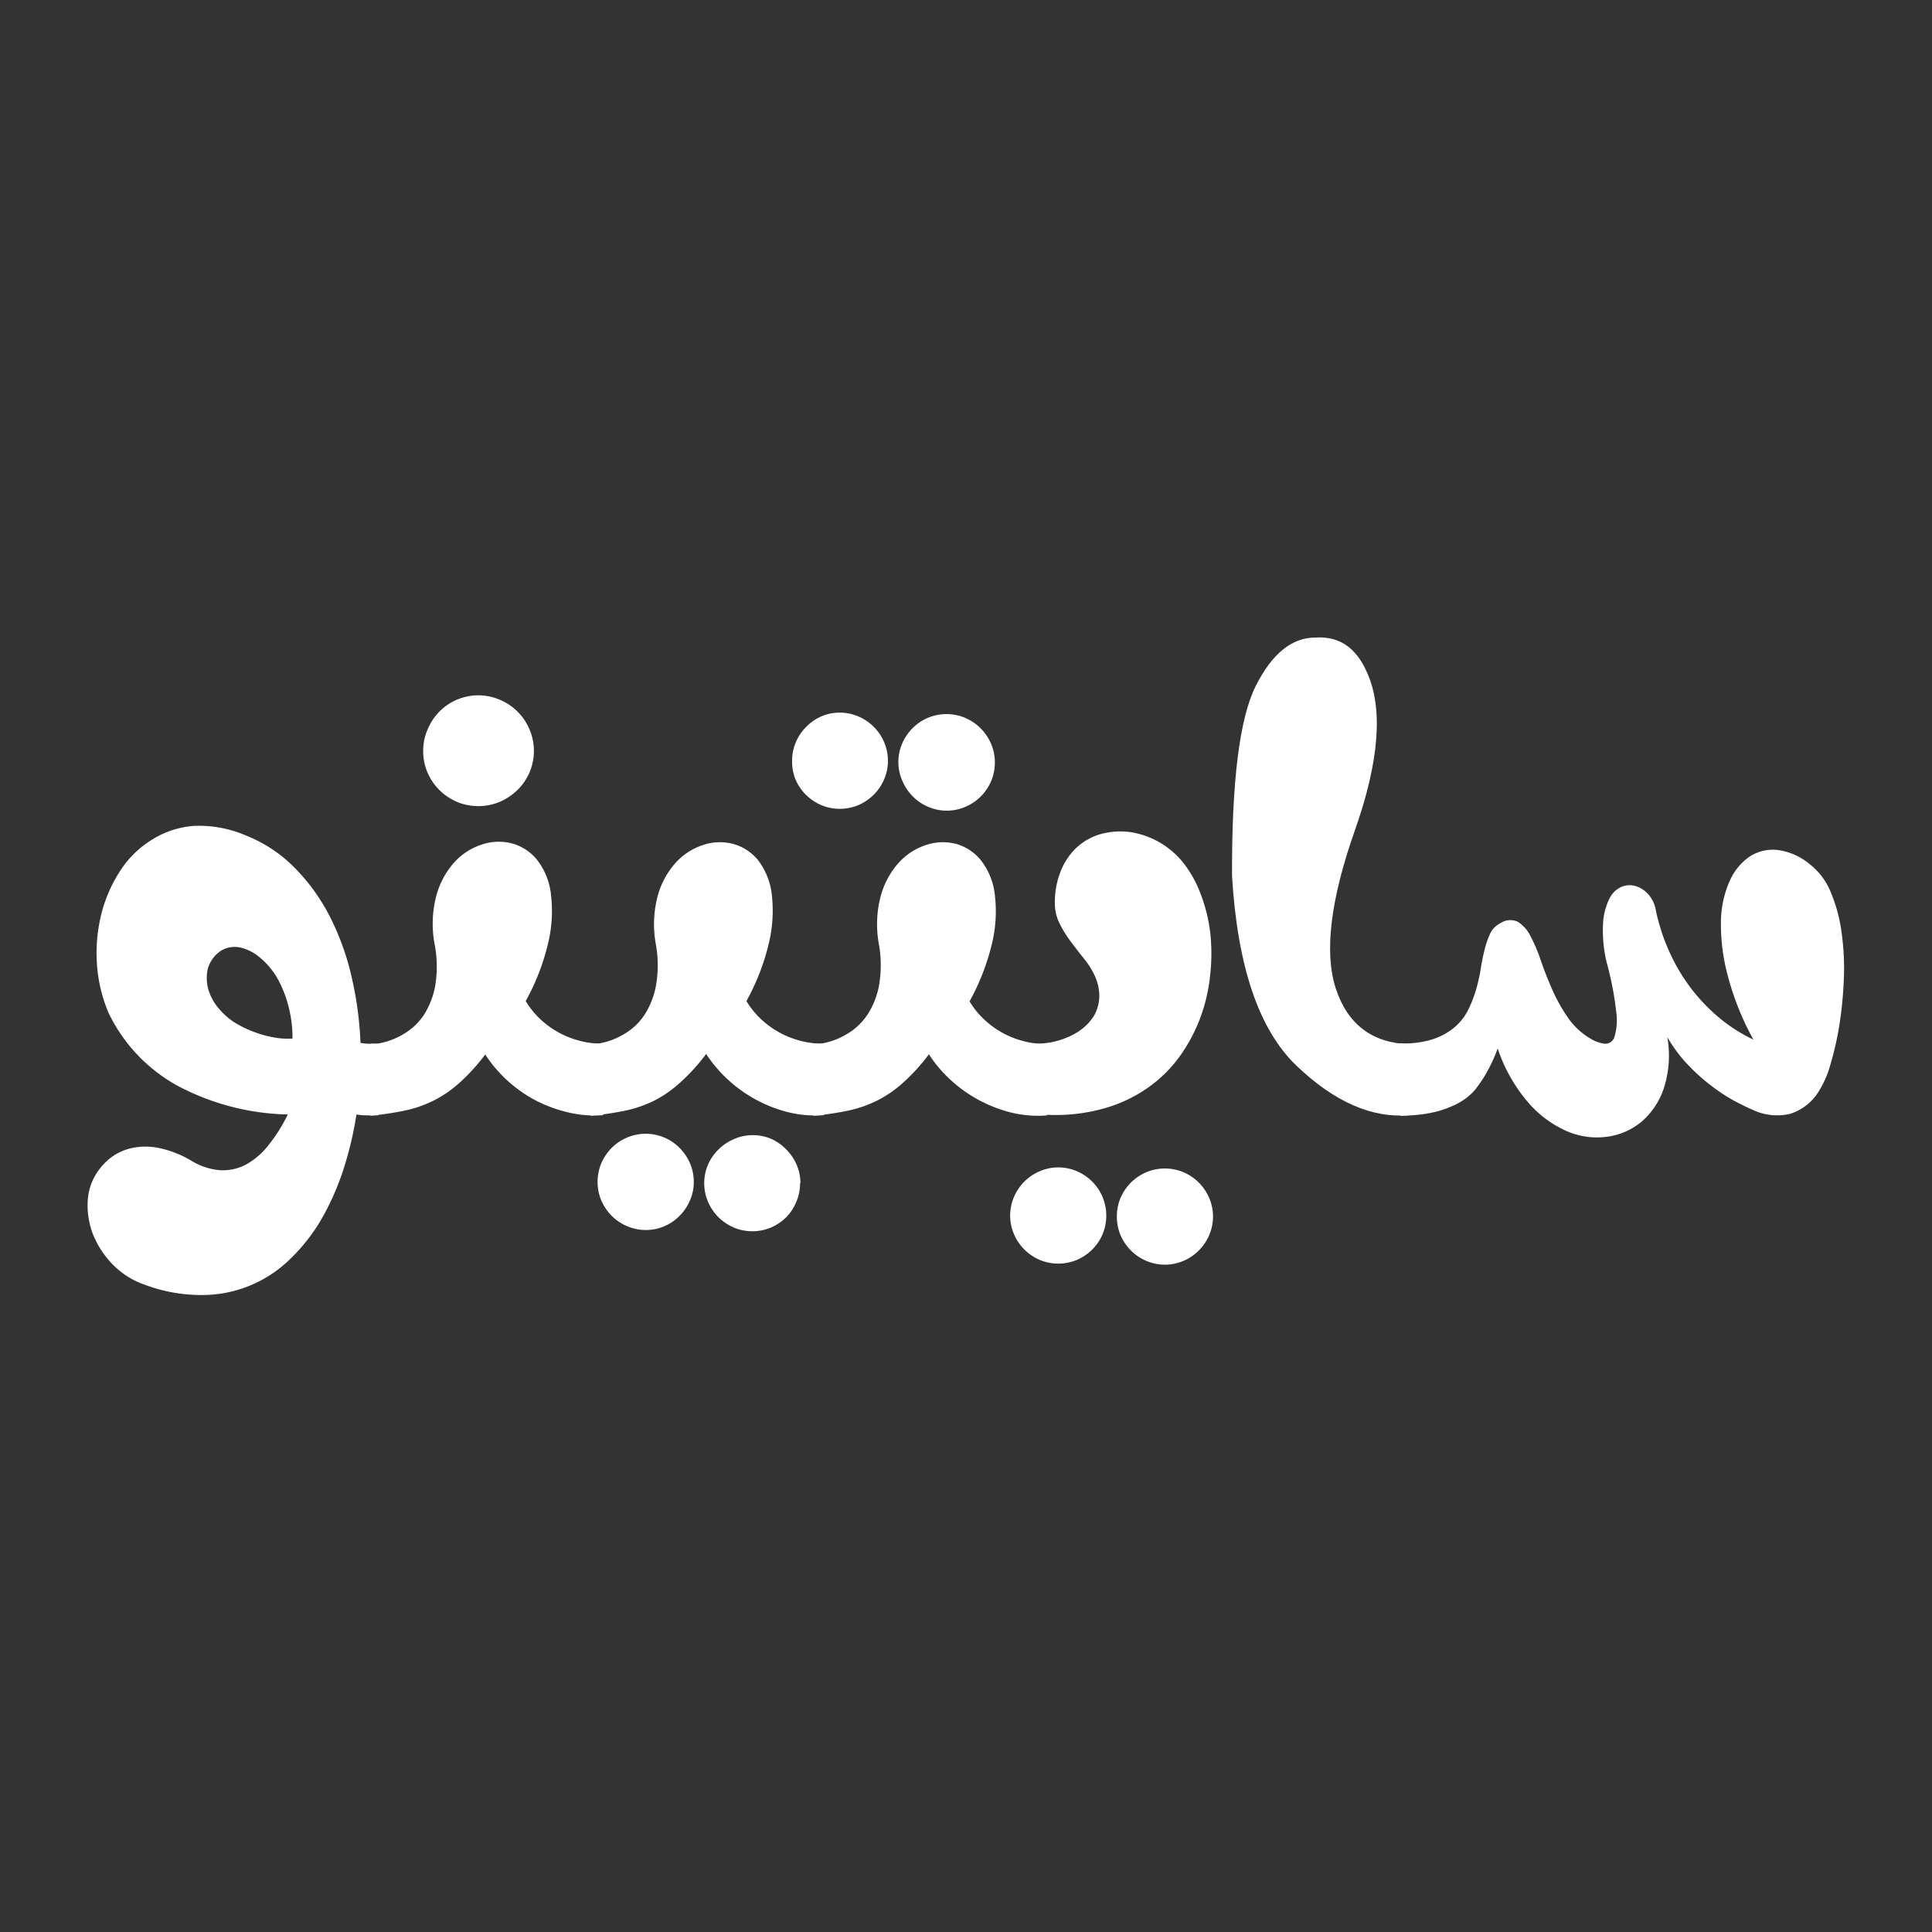 <svg id="Layer_1" data-name="Layer 1" xmlns="http://www.w3.org/2000/svg" viewBox="0 0 200 200"><rect x="0" y="0" width="200" height="200" fill="#333333" stroke="none"/><defs><style>.cls-1{fill:#fff;}</style></defs><path class="cls-1" d="M39.15,115.46l-1.17,0a6.38,6.38,0,0,1-1.08-.09,36.86,36.86,0,0,1-1.39,5.82,27.26,27.26,0,0,1-2.3,5.13A19.17,19.17,0,0,1,30,130.37a13,13,0,0,1-9.11,3.69A16.64,16.64,0,0,1,15,133a8.45,8.45,0,0,1-3.32-2.09,9.63,9.63,0,0,1-2-3,8.28,8.28,0,0,1-.61-3.3,5.94,5.94,0,0,1,.83-3,6.62,6.62,0,0,1,1.57-1.77,5.67,5.67,0,0,1,2.2-1,6.77,6.77,0,0,1,2.77,0,10.89,10.89,0,0,1,3.34,1.3,6.69,6.69,0,0,0,3,1,5.11,5.11,0,0,0,2.69-.59,7.6,7.6,0,0,0,2.32-2,16.67,16.67,0,0,0,2-3.18,25.42,25.42,0,0,1-11.46-3,17,17,0,0,1-7.09-7.51,15.61,15.61,0,0,1-1.2-5,16.69,16.69,0,0,1,.41-5.07,14.78,14.78,0,0,1,1.88-4.47A10.45,10.45,0,0,1,15.61,87,9.55,9.55,0,0,1,20,85.5a12.26,12.26,0,0,1,5.48,1,14.61,14.61,0,0,1,5,3.31,20.28,20.28,0,0,1,3.63,5,26.89,26.89,0,0,1,2.27,6.24,36.74,36.74,0,0,1,.94,6.91,7.77,7.77,0,0,0,.8.09c.31,0,.65,0,1,0ZM21.49,100.37a4.5,4.5,0,0,0,.1,2.14,5.51,5.51,0,0,0,1,1.82,7.39,7.39,0,0,0,1.59,1.45,11,11,0,0,0,2,1,11.37,11.37,0,0,0,2.1.6,7.88,7.88,0,0,0,2,.13,12.78,12.78,0,0,0-.43-3.38,11.93,11.93,0,0,0-1.12-2.83,8,8,0,0,0-1.76-2.12,4.82,4.82,0,0,0-2.08-1.09,2.74,2.74,0,0,0-1.95.29A3.32,3.32,0,0,0,21.49,100.37Z"/><path class="cls-1" d="M38.39,108.05H39a7.66,7.66,0,0,0,2.77-1,6.45,6.45,0,0,0,2.12-2A8.35,8.35,0,0,0,45.06,102,12.17,12.17,0,0,0,45,97.79a11.42,11.42,0,0,1,.15-5A8.48,8.48,0,0,1,47,89.3a6.57,6.57,0,0,1,2.84-1.86A5.46,5.46,0,0,1,53,87.31,5.08,5.08,0,0,1,55.59,89a7.1,7.1,0,0,1,1.46,3.73,14.27,14.27,0,0,1-.33,5,23.49,23.49,0,0,1-2.3,5.9,8.7,8.7,0,0,0,1.52,1.88,9.46,9.46,0,0,0,1.91,1.38,9.37,9.37,0,0,0,2.12.84,8.24,8.24,0,0,0,2.18.3h.29v7.41a11.74,11.74,0,0,1-4-.38A14.42,14.42,0,0,1,55,113.67a14.17,14.17,0,0,1-2.77-2.09,14,14,0,0,1-2-2.42,20.09,20.09,0,0,1-2.74,3A12.07,12.07,0,0,1,44.75,114a12.65,12.65,0,0,1-3,1,31.71,31.71,0,0,1-3.45.5Zm5.42-30.32a5.46,5.46,0,0,1,.46-2.23,5.9,5.9,0,0,1,1.21-1.83,5.66,5.66,0,0,1,6.27-1.23,5.73,5.73,0,0,1,3.06,3.06,5.66,5.66,0,0,1,0,4.47,5.65,5.65,0,0,1-1.23,1.8A6.1,6.1,0,0,1,51.75,83a5.78,5.78,0,0,1-4.47,0,6,6,0,0,1-1.8-1.22A5.76,5.76,0,0,1,44.27,80,5.44,5.44,0,0,1,43.81,77.73Z"/><path class="cls-1" d="M61.24,108.05h.59a7.6,7.6,0,0,0,2.77-1,6.35,6.35,0,0,0,2.12-2A8.35,8.35,0,0,0,67.91,102a12.17,12.17,0,0,0,0-4.16,11.42,11.42,0,0,1,.15-5,8.48,8.48,0,0,1,1.86-3.5,6.57,6.57,0,0,1,2.84-1.86,5.46,5.46,0,0,1,3.09-.13A5.08,5.08,0,0,1,78.44,89a7.19,7.19,0,0,1,1.47,3.73,14.53,14.53,0,0,1-.34,5,23.49,23.49,0,0,1-2.3,5.9,9,9,0,0,0,1.52,1.88,9.46,9.46,0,0,0,1.91,1.38,9.37,9.37,0,0,0,2.12.84,8.24,8.24,0,0,0,2.18.3h.3v7.41a11.77,11.77,0,0,1-4-.38,14.42,14.42,0,0,1-3.43-1.44,14.42,14.42,0,0,1-4.77-4.51,20.09,20.09,0,0,1-2.74,3A12.07,12.07,0,0,1,67.6,114a12.65,12.65,0,0,1-3,1,31.71,31.71,0,0,1-3.45.5Zm10.58,14.29a4.71,4.71,0,0,1-.4,1.94,5.07,5.07,0,0,1-1.07,1.58,4.9,4.9,0,0,1-5.44,1.07,5,5,0,0,1-1.59-1.07,5.25,5.25,0,0,1-1.07-1.58,5,5,0,0,1,0-3.87,5.25,5.25,0,0,1,1.07-1.58,5,5,0,0,1,1.59-1.07,4.94,4.94,0,0,1,5.44,1.07,5.07,5.07,0,0,1,1.07,1.58A4.7,4.7,0,0,1,71.82,122.34Zm11,.15a4.87,4.87,0,0,1-.39,1.94A5.07,5.07,0,0,1,81.4,126a5.25,5.25,0,0,1-1.58,1.07,5,5,0,0,1-3.87,0A5.25,5.25,0,0,1,74.37,126a5.07,5.07,0,0,1-1.07-1.58,4.88,4.88,0,0,1,0-3.87A5,5,0,0,1,74.37,119,5.07,5.07,0,0,1,76,117.91a4.88,4.88,0,0,1,3.87,0A5.07,5.07,0,0,1,81.4,119a5,5,0,0,1,1.07,1.58A4.82,4.82,0,0,1,82.86,122.49Z"/><path class="cls-1" d="M82,78.75a4.82,4.82,0,0,1,.39-1.93,5,5,0,0,1,1.07-1.58A5.07,5.07,0,0,1,85,74.17a4.88,4.88,0,0,1,3.87,0,5.07,5.07,0,0,1,1.58,1.07,5,5,0,0,1,1.07,1.58,4.88,4.88,0,0,1,0,3.87,5.07,5.07,0,0,1-1.07,1.58,5.25,5.25,0,0,1-1.58,1.07,5,5,0,0,1-3.87,0,5.25,5.25,0,0,1-1.58-1.07,5.07,5.07,0,0,1-1.07-1.58A4.87,4.87,0,0,1,82,78.75Zm2.31,29.3h.59a7.61,7.61,0,0,0,2.76-1,6.48,6.48,0,0,0,2.13-2A8.35,8.35,0,0,0,91,102a12.42,12.42,0,0,0,0-4.16,11.42,11.42,0,0,1,.15-5,8.48,8.48,0,0,1,1.86-3.5,6.51,6.51,0,0,1,2.84-1.86,5.45,5.45,0,0,1,3.09-.13A5.08,5.08,0,0,1,101.5,89,7.1,7.1,0,0,1,103,92.76a14.27,14.27,0,0,1-.33,5,23.87,23.87,0,0,1-2.3,5.9,8.41,8.41,0,0,0,1.52,1.88,9.21,9.21,0,0,0,4,2.22,8.24,8.24,0,0,0,2.18.3h.29v7.41a11.74,11.74,0,0,1-4-.38,14.42,14.42,0,0,1-3.43-1.44,14.17,14.17,0,0,1-2.77-2.09,13.57,13.57,0,0,1-2-2.42,20.09,20.09,0,0,1-2.74,3A12.07,12.07,0,0,1,90.66,114a12.57,12.57,0,0,1-3,1,31.15,31.15,0,0,1-3.44.5ZM93,78.9a4.71,4.71,0,0,1,.4-1.94,5.07,5.07,0,0,1,1.07-1.58,5,5,0,0,1,1.58-1.07,5,5,0,0,1,3.86,0,5.17,5.17,0,0,1,1.59,1.07A5.25,5.25,0,0,1,102.6,77a5,5,0,0,1,0,3.87,5.13,5.13,0,0,1-1.07,1.58,5,5,0,0,1-1.59,1.07,4.86,4.86,0,0,1-3.86,0,4.85,4.85,0,0,1-1.58-1.07,5,5,0,0,1-1.07-1.58A4.67,4.67,0,0,1,93,78.9Z"/><path class="cls-1" d="M104.57,125.83a5,5,0,0,1,1.47-3.51,5.07,5.07,0,0,1,1.58-1.07,4.88,4.88,0,0,1,3.87,0,5.07,5.07,0,0,1,1.58,1.07,5,5,0,0,1,1.07,5.44,5,5,0,0,1-1.07,1.59,5.25,5.25,0,0,1-1.58,1.07,5,5,0,0,1-3.87,0,5.25,5.25,0,0,1-1.58-1.07,5,5,0,0,1-1.07-1.59A4.83,4.83,0,0,1,104.57,125.83Zm2.23-17.78a9.91,9.91,0,0,0,1.88-.13,8.12,8.12,0,0,0,1.78-.52,6.6,6.6,0,0,0,1.57-.9,5.27,5.27,0,0,0,1.22-1.35,4.22,4.22,0,0,0,.55-2.2,5.11,5.11,0,0,0-.5-2,8.63,8.63,0,0,0-1.14-1.78c-.47-.58-.92-1.17-1.36-1.76a11.91,11.91,0,0,1-1.13-1.85,4.55,4.55,0,0,1-.47-2,8.63,8.63,0,0,1,.68-3.56,6.72,6.72,0,0,1,1.77-2.44,6.18,6.18,0,0,1,2.5-1.27,7.69,7.69,0,0,1,2.87-.15,8.7,8.7,0,0,1,5.42,3.11,11.74,11.74,0,0,1,1.84,3.27,16.79,16.79,0,0,1,1,4,20,20,0,0,1,0,4.38,17.9,17.9,0,0,1-1,4.39,17.15,17.15,0,0,1-2.11,4,13.87,13.87,0,0,1-3.27,3.26,14.88,14.88,0,0,1-4.53,2.17,18.56,18.56,0,0,1-5.87.69c-.27,0-.55,0-.82,0a3.75,3.75,0,0,1-.82,0ZM115.62,126A4.87,4.87,0,0,1,116,124a5.25,5.25,0,0,1,1.07-1.58,5.17,5.17,0,0,1,1.59-1.07,5,5,0,0,1,3.86,0,5,5,0,0,1,1.58,1.07,5.07,5.07,0,0,1,1.07,1.58,4.88,4.88,0,0,1,0,3.87,5,5,0,0,1-1.07,1.58,4.85,4.85,0,0,1-1.58,1.07,4.86,4.86,0,0,1-3.86,0,5,5,0,0,1-1.59-1.07,5.13,5.13,0,0,1-1.07-1.58A4.82,4.82,0,0,1,115.62,126Z"/><path class="cls-1" d="M127.54,90.68Q127.48,76,130,71T136.16,66c2.44-.16,4.22,1,5.36,3.63q2.52,5.6-1.26,16.32t-2,16.32c1.22,3.75,3.75,5.69,7.62,5.83l-.06,7.35q-5.76.46-11.6-5.12T127.54,90.68Z"/><path class="cls-1" d="M144.89,108a9.74,9.74,0,0,0,3.37-.4,6.71,6.71,0,0,0,2.28-1.23,5.62,5.62,0,0,0,1.42-1.78,13.1,13.1,0,0,0,.84-2.13,17.91,17.91,0,0,0,.49-2.21c.12-.73.26-1.42.41-2a8.65,8.65,0,0,1,.59-1.66,2.2,2.2,0,0,1,1-1,1.84,1.84,0,0,1,1.81-.18,3.61,3.61,0,0,1,1.31,1.45,17,17,0,0,1,1.08,2.52c.34,1,.73,2,1.17,3a17.38,17.38,0,0,0,1.6,2.89,7.4,7.4,0,0,0,2.34,2.22,3.68,3.68,0,0,0,1.54.56,1,1,0,0,0,1-.75,6.08,6.08,0,0,0,.16-2.63,32.51,32.51,0,0,0-1-5.12,14.27,14.27,0,0,1-.35-4,6.53,6.53,0,0,1,.66-2.53,2.55,2.55,0,0,1,1.26-1.22,2.17,2.17,0,0,1,1.46-.07,2.86,2.86,0,0,1,1.31.86,3.21,3.21,0,0,1,.76,1.58c.08.41.21,1,.4,1.6a17.83,17.83,0,0,0,.76,2.17,19.92,19.92,0,0,0,1.24,2.5,18.68,18.68,0,0,0,1.85,2.61,19.22,19.22,0,0,0,2.53,2.48,16.68,16.68,0,0,0,3.33,2.09,28.85,28.85,0,0,1-2.65-6.61,20.39,20.39,0,0,1-.71-5.55,10.68,10.68,0,0,1,.88-4.2,6,6,0,0,1,2.08-2.58,4.39,4.39,0,0,1,2.9-.69,6.47,6.47,0,0,1,3.33,1.47,7,7,0,0,1,2.22,3,16.34,16.34,0,0,1,1.1,4.21,27,27,0,0,1,.21,4.79,40.33,40.33,0,0,1-.47,4.72,31.59,31.59,0,0,1-.91,4,10.46,10.46,0,0,1-1.13,2.66,5.37,5.37,0,0,1-3.07,2.47,5.88,5.88,0,0,1-3.78-.39c-.53-.22-1.17-.53-1.94-.94a18.42,18.42,0,0,1-2.4-1.57,20,20,0,0,1-2.46-2.21,15.07,15.07,0,0,1-2.11-2.84,11,11,0,0,1-.35,5.26,7.81,7.81,0,0,1-2.33,3.51,7,7,0,0,1-3.6,1.55,7.78,7.78,0,0,1-4.16-.6,11.23,11.23,0,0,1-4-3,16.47,16.47,0,0,1-3.12-5.55c-.12.33-.26.7-.44,1.1s-.37.79-.58,1.18-.44.77-.68,1.12-.45.64-.64.88a6.1,6.1,0,0,1-1.82,1.43,10.49,10.49,0,0,1-2.09.81,13.55,13.55,0,0,1-2.08.36c-.68.06-1.25.09-1.72.09Z"/></svg>